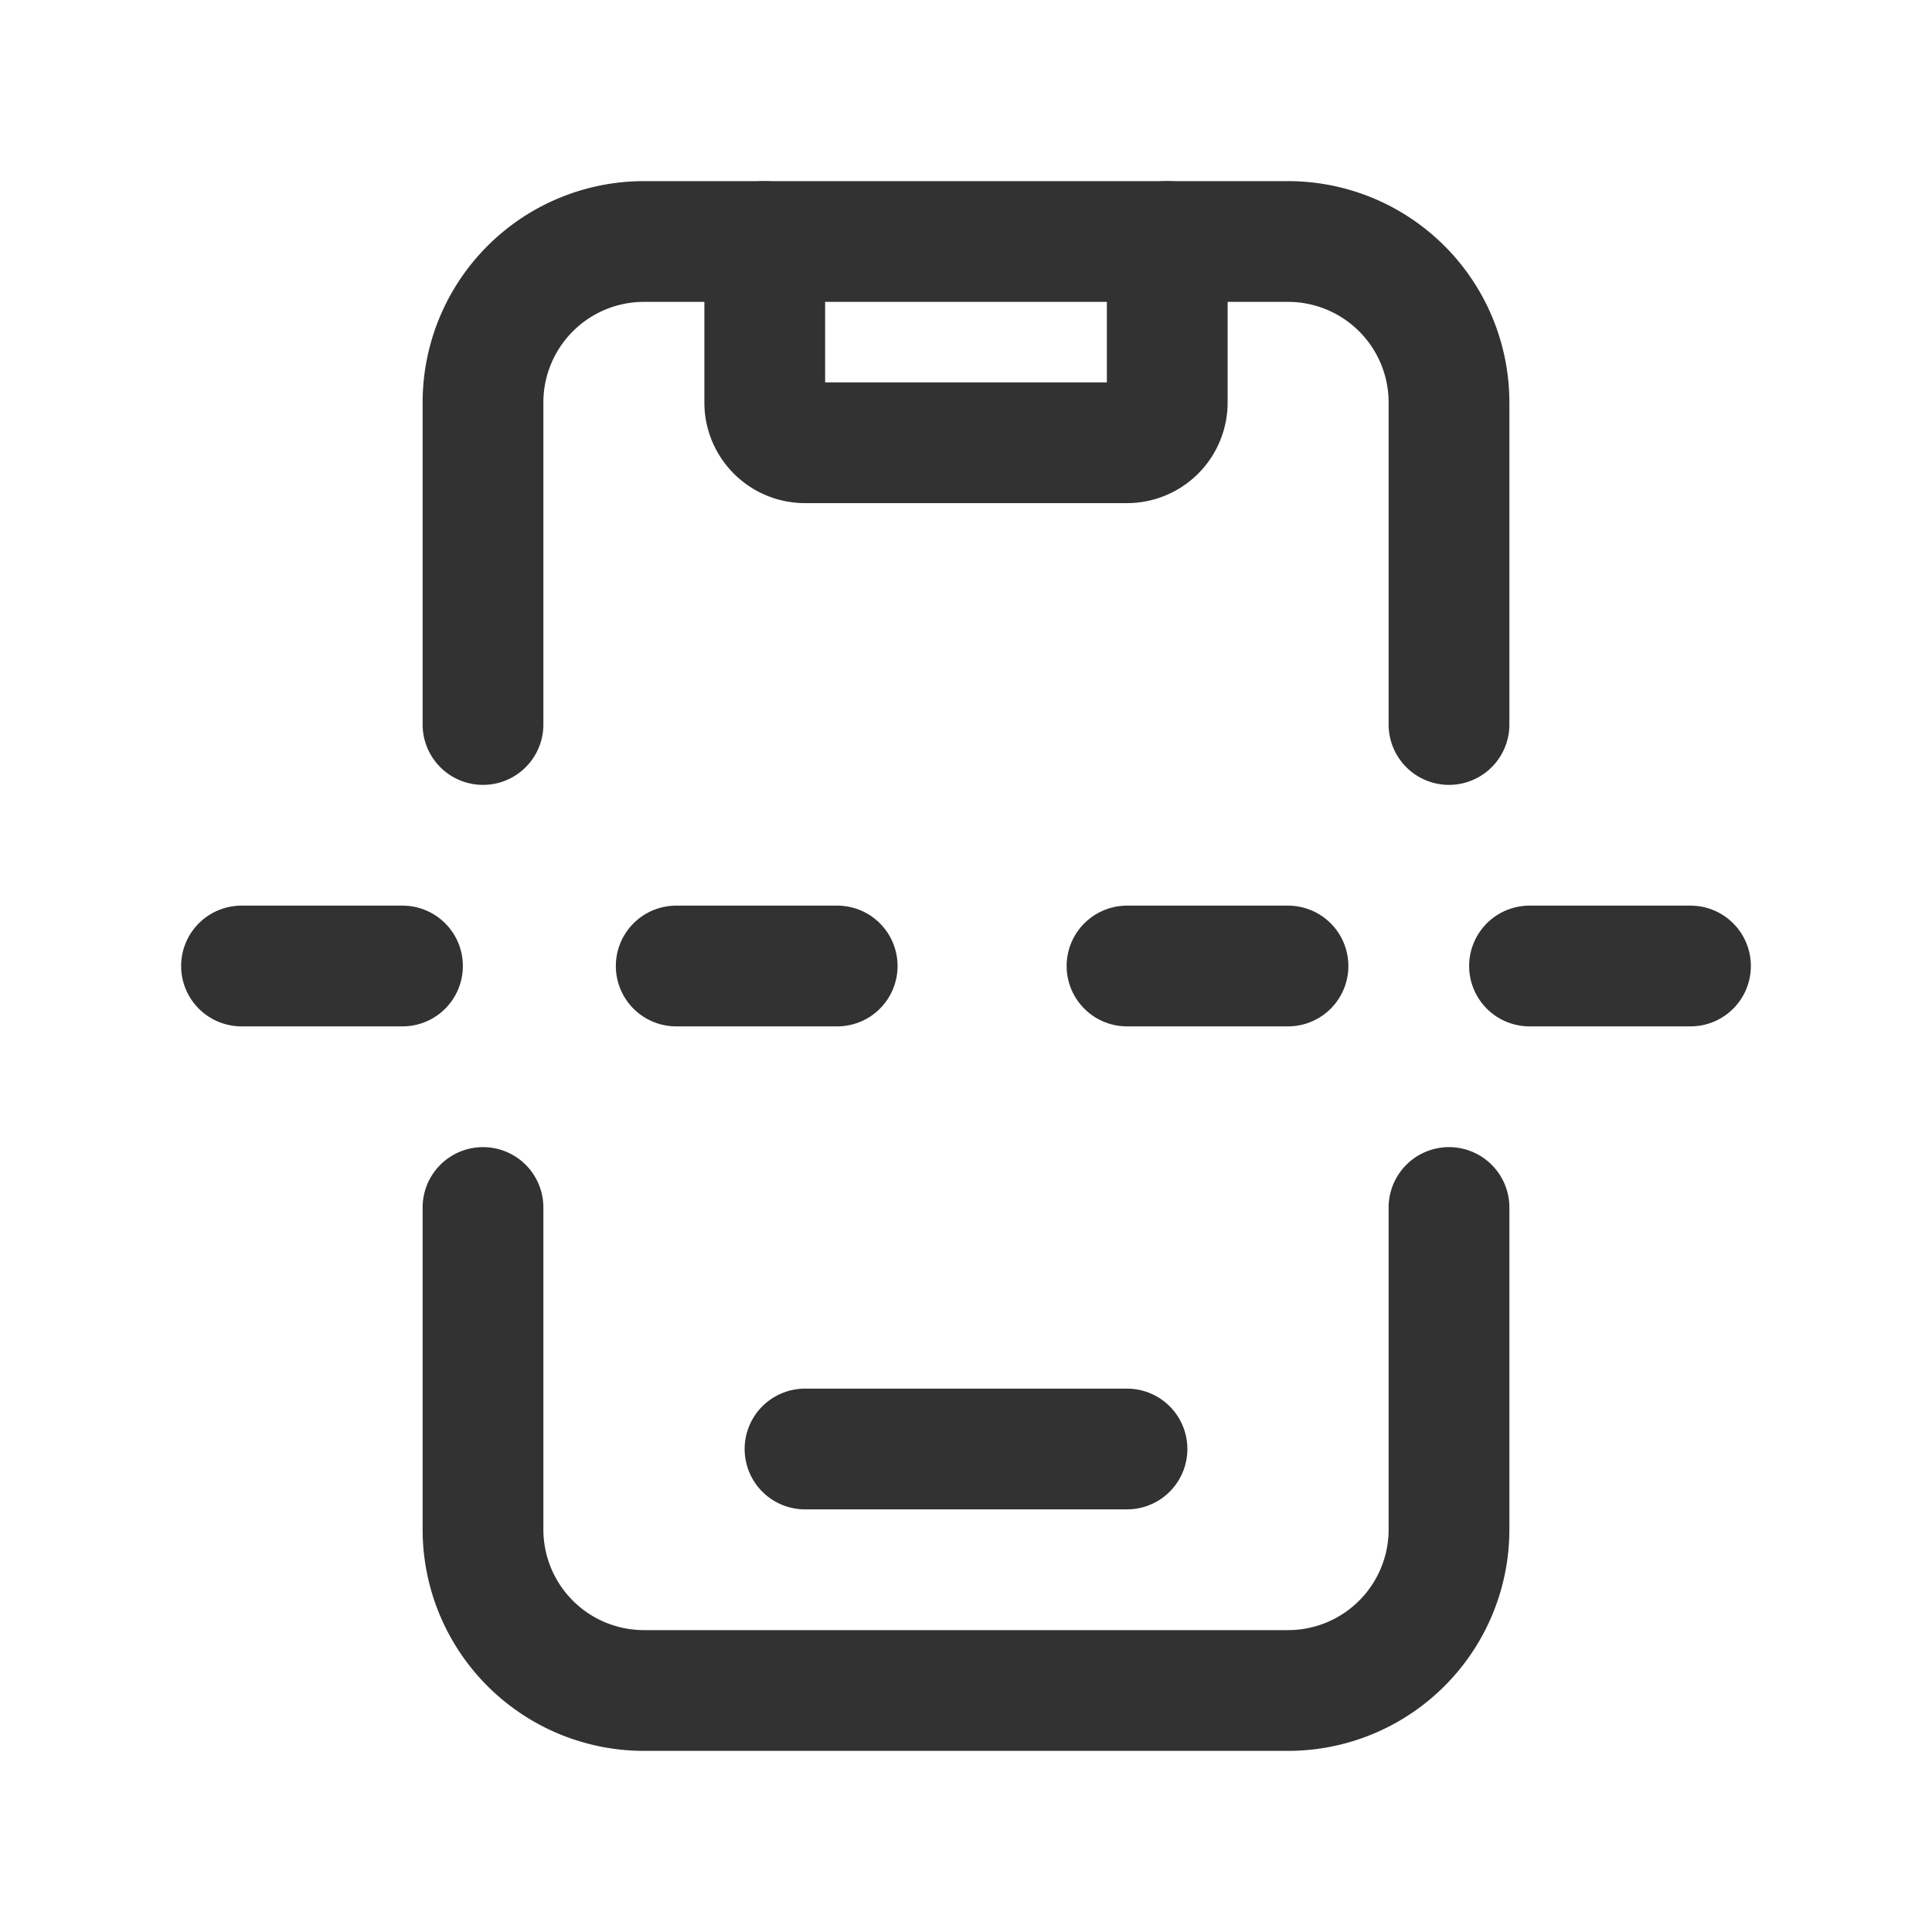<svg id="Layer_3" data-name="Layer 3" xmlns="http://www.w3.org/2000/svg" viewBox="0 0 24 24"><rect width="24" height="24" fill="none"/><path d="M18,9V5a2,2,0,0,0-2-2H8A2,2,0,0,0,6,5V9" fill="none" stroke="#323232" stroke-linecap="round" stroke-linejoin="round" stroke-width="1.5"/><path d="M18,15v4a2,2,0,0,1-2,2H8a2,2,0,0,1-2-2V15" fill="none" stroke="#323232" stroke-linecap="round" stroke-linejoin="round" stroke-width="1.5"/><path d="M10,18h4" fill="none" stroke="#323232" stroke-linecap="round" stroke-linejoin="round" stroke-width="1.5"/><path d="M14.5,3V5a.5.5,0,0,1-.5.5H10A.5.5,0,0,1,9.5,5V3" fill="none" stroke="#323232" stroke-linecap="round" stroke-linejoin="round" stroke-width="1.5"/><path d="M14,12h2" fill="none" stroke="#323232" stroke-linecap="round" stroke-linejoin="round" stroke-width="1.5"/><path d="M19,12h2" fill="none" stroke="#323232" stroke-linecap="round" stroke-linejoin="round" stroke-width="1.5"/><path d="M8.4,12h2" fill="none" stroke="#323232" stroke-linecap="round" stroke-linejoin="round" stroke-width="1.5"/><path d="M3,12H5" fill="none" stroke="#323232" stroke-linecap="round" stroke-linejoin="round" stroke-width="1.5"/></svg>